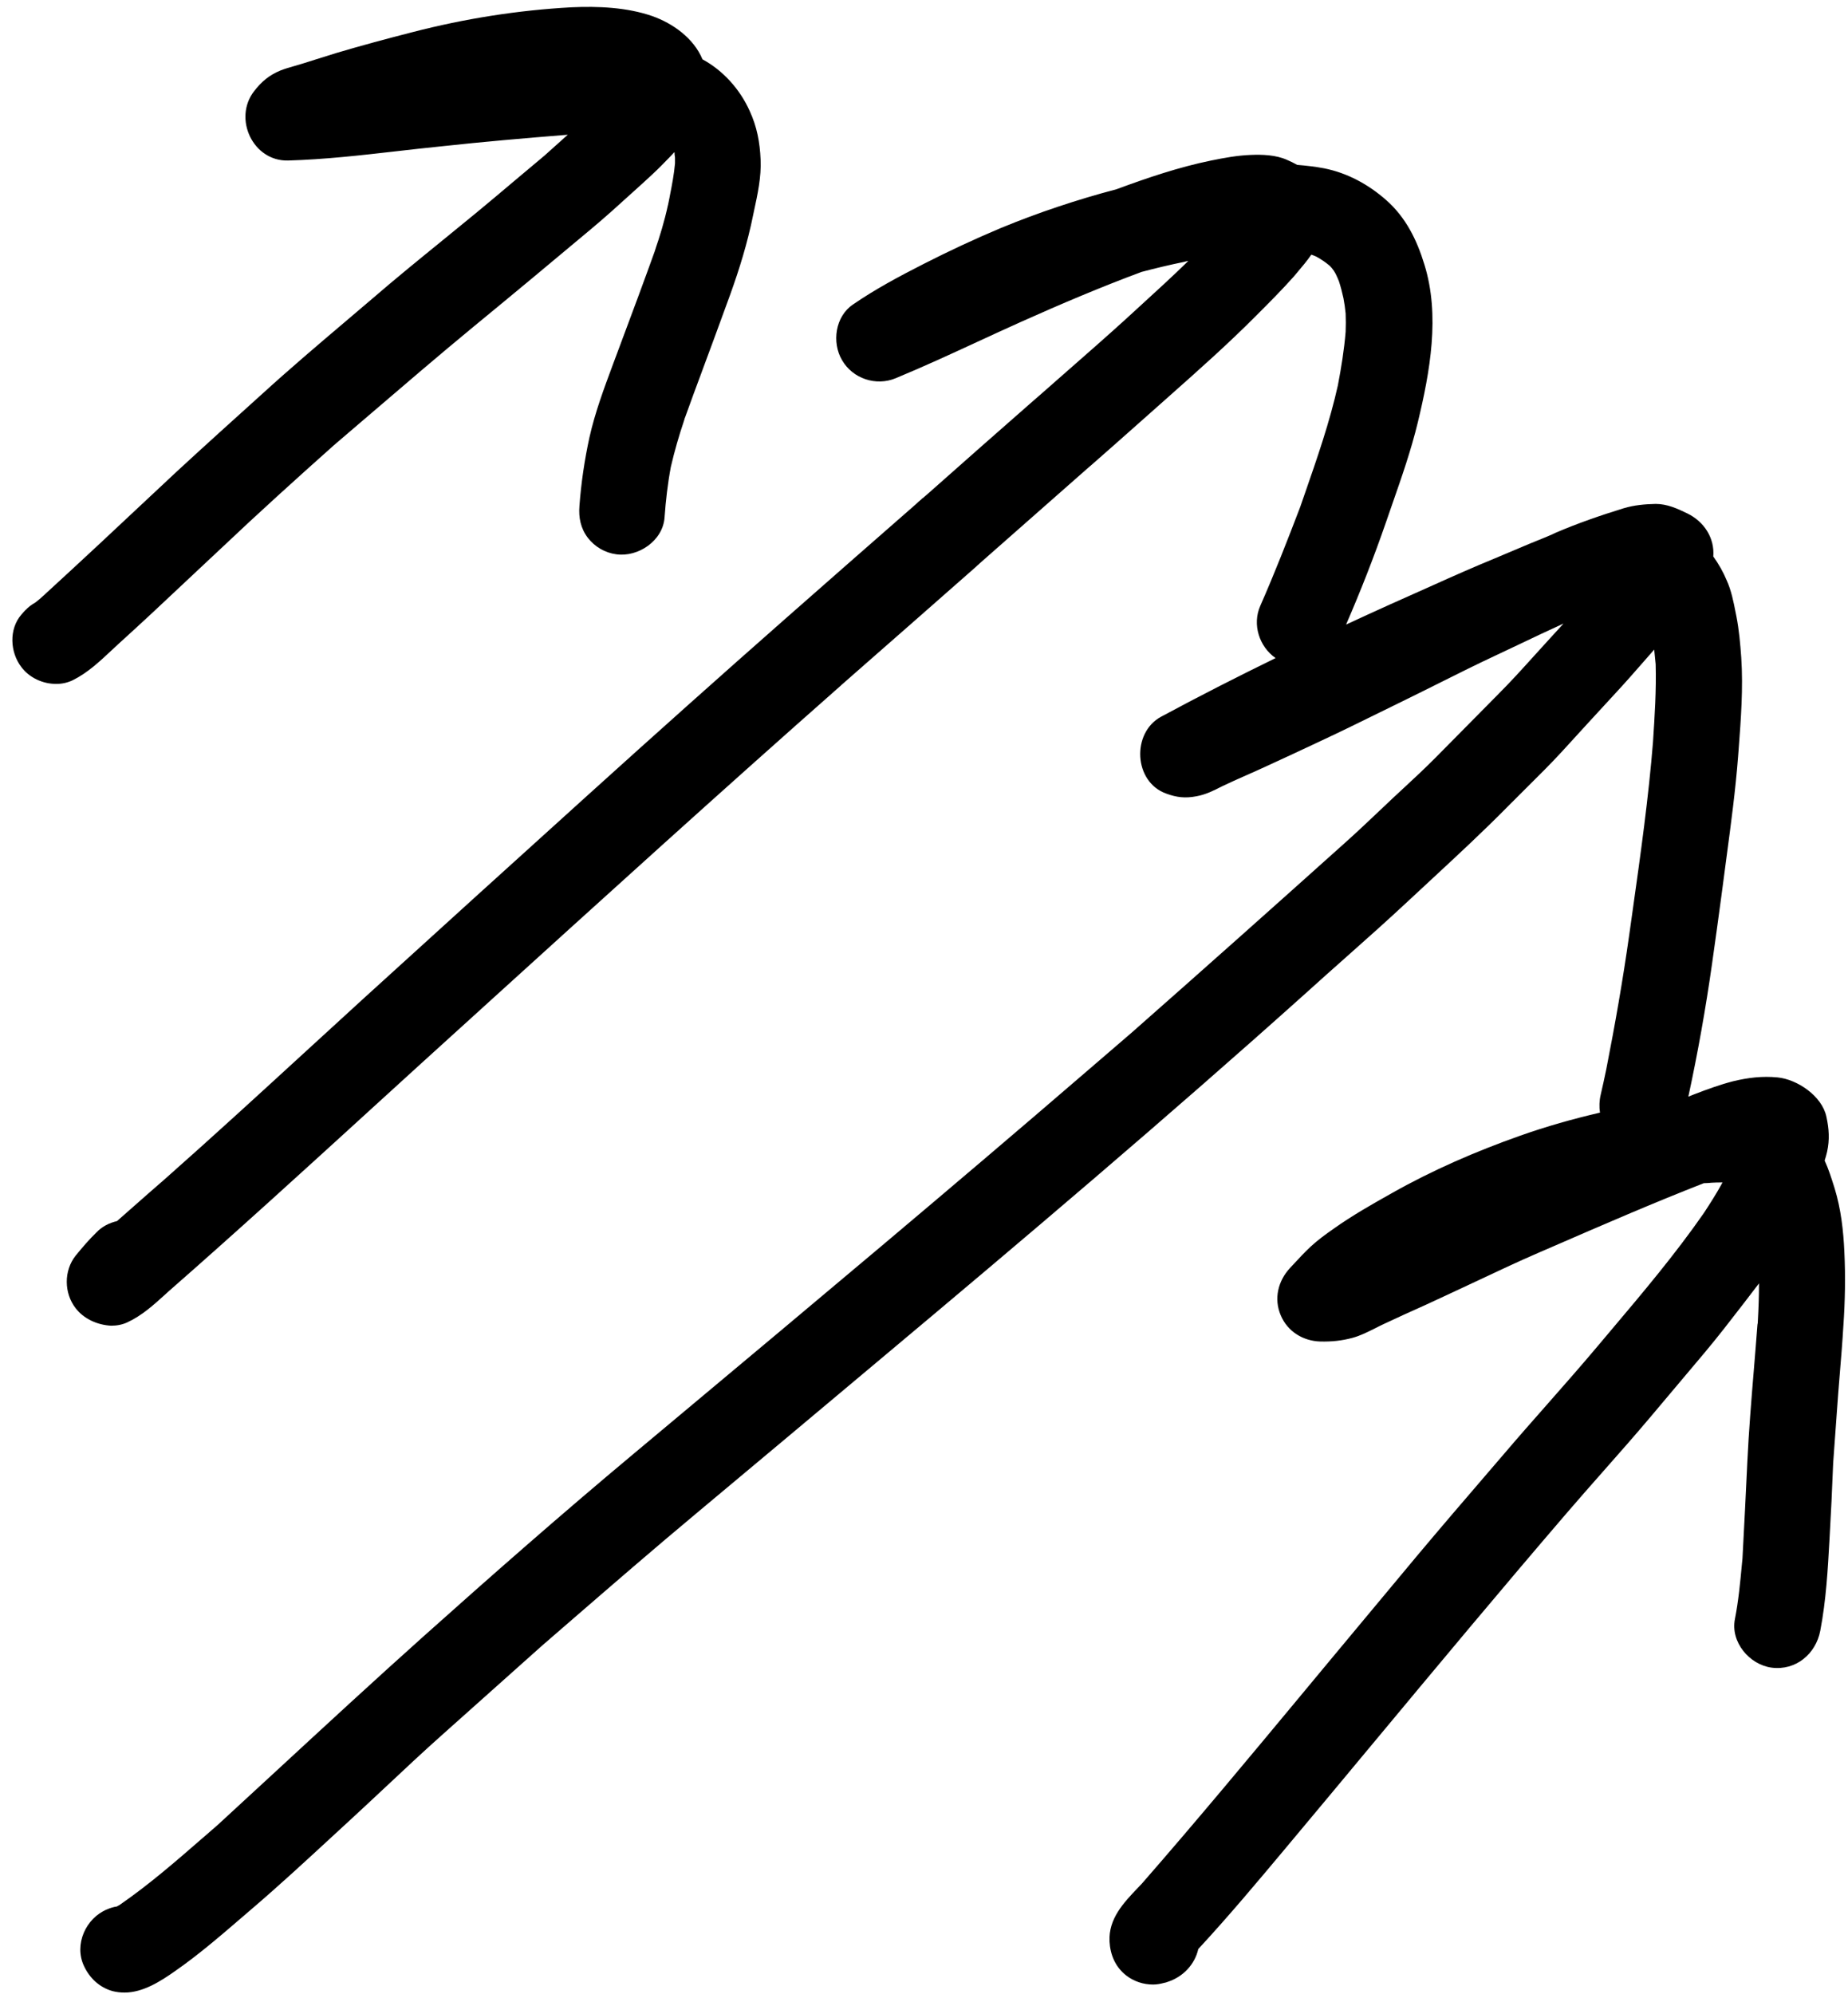 <svg width="76" height="82" viewBox="0 0 76 82" fill="none" xmlns="http://www.w3.org/2000/svg">
<path fill-rule="evenodd" clip-rule="evenodd" d="M0.88 27.43C0.41 26.82 0.36 25.87 0.88 25.27C0.94 25.2 1.01 25.12 1.08 25.05C1.07 25.06 1.063 25.07 1.055 25.08L1.047 25.091C1.164 24.96 1.307 24.856 1.46 24.77C1.58 24.68 1.689 24.581 1.799 24.481L1.8 24.48C3.34 23.07 4.86 21.65 6.37 20.23C7.53 19.134 8.715 18.064 9.901 16.993C10.197 16.726 10.494 16.458 10.79 16.19C11.916 15.164 13.077 14.178 14.237 13.194C14.592 12.893 14.947 12.592 15.3 12.29C16.252 11.468 17.228 10.674 18.204 9.88C18.653 9.514 19.103 9.149 19.55 8.78C20.095 8.331 20.631 7.88 21.165 7.428C21.572 7.085 21.98 6.741 22.39 6.4C22.55 6.255 22.71 6.113 22.87 5.97C23.03 5.828 23.19 5.685 23.35 5.54C21.6 5.68 19.86 5.83 18.12 6.02C17.523 6.08 16.926 6.148 16.329 6.216C14.836 6.387 13.343 6.557 11.85 6.6C10.4 6.64 9.58 4.87 10.45 3.75C10.75 3.36 11.07 3.09 11.53 2.9C11.719 2.825 11.915 2.769 12.113 2.713C12.229 2.68 12.345 2.647 12.46 2.61C12.643 2.553 12.827 2.495 13.012 2.436C13.283 2.35 13.557 2.263 13.83 2.18C14.87 1.87 15.92 1.59 16.97 1.32C19.1 0.77 21.29 0.42 23.5 0.3C24.59 0.25 25.78 0.3 26.82 0.66C27.67 0.96 28.53 1.57 28.89 2.44C29.74 2.9 30.43 3.67 30.83 4.56C31.13 5.21 31.25 5.85 31.28 6.56C31.314 7.268 31.156 7.997 31.003 8.7L31.003 8.701C30.975 8.832 30.947 8.962 30.92 9.09C30.93 9.05 30.938 9.012 30.945 8.975C30.953 8.937 30.96 8.9 30.97 8.86C30.74 9.99 30.41 11.06 30.02 12.14C29.91 12.445 29.798 12.75 29.685 13.055C29.573 13.359 29.46 13.665 29.35 13.97C29.204 14.369 29.056 14.766 28.908 15.163L28.908 15.165C28.652 15.852 28.397 16.539 28.15 17.23L28.18 17.14C28.163 17.174 28.154 17.214 28.145 17.25L28.14 17.27C28.135 17.285 28.13 17.297 28.125 17.31C28.12 17.323 28.115 17.335 28.11 17.35C28.115 17.34 28.117 17.332 28.12 17.325C28.122 17.317 28.125 17.31 28.13 17.3C27.92 17.92 27.74 18.55 27.59 19.19C27.46 19.88 27.38 20.58 27.33 21.28C27.26 22.24 26.24 22.92 25.34 22.79C24.88 22.73 24.46 22.48 24.18 22.12C23.88 21.73 23.79 21.28 23.83 20.8C23.9 19.85 24.04 18.91 24.24 17.99C24.471 16.959 24.842 15.966 25.208 14.982L25.462 14.302C25.981 12.914 26.498 11.53 27 10.13C26.985 10.165 26.973 10.2 26.96 10.235C26.948 10.27 26.935 10.305 26.92 10.34C27.14 9.71 27.33 9.08 27.47 8.43V8.44C27.485 8.375 27.497 8.31 27.51 8.245C27.521 8.189 27.532 8.132 27.544 8.076L27.544 8.077L27.541 8.083L27.55 8.039C27.637 7.597 27.721 7.163 27.76 6.72V6.48L27.757 6.456C27.748 6.396 27.74 6.342 27.74 6.28C27.74 6.27 27.74 6.26 27.73 6.26C27.622 6.38 27.511 6.493 27.4 6.605C27.326 6.679 27.252 6.754 27.18 6.83C26.951 7.06 26.711 7.279 26.471 7.499L26.47 7.5C26.313 7.642 26.156 7.784 25.999 7.926C25.449 8.426 24.898 8.925 24.33 9.4C22.72 10.75 21.11 12.09 19.49 13.42C18.041 14.615 16.615 15.838 15.19 17.059C14.707 17.473 14.224 17.887 13.74 18.3C12.18 19.69 10.62 21.1 9.1 22.54L6.22 25.24C5.78 25.65 5.33 26.06 4.88 26.47C4.781 26.561 4.683 26.653 4.584 26.745C4.094 27.204 3.597 27.67 2.99 27.97C2.78 28.07 2.56 28.12 2.33 28.12C1.76 28.13 1.2 27.86 0.88 27.43ZM27.54 8.09L27.541 8.083C27.541 8.085 27.54 8.088 27.54 8.09ZM3.11 53.79C2.63 53.17 2.62 52.25 3.11 51.63C3.38 51.3 3.66 50.97 3.97 50.67C4.2 50.43 4.5 50.28 4.81 50.21C5.036 50.012 5.261 49.813 5.487 49.614C5.912 49.239 6.339 48.862 6.77 48.49C8.768 46.723 10.734 44.92 12.699 43.118C13.459 42.421 14.219 41.724 14.98 41.03L14.988 41.023L14.99 41.021L14.991 41.02C18.057 38.233 21.124 35.447 24.2 32.67C26.91 30.22 29.64 27.78 32.39 25.36C34.145 23.814 35.91 22.268 37.676 20.723L37.677 20.722L37.69 20.71C37.742 20.657 37.795 20.613 37.854 20.562L37.88 20.54L37.86 20.56C37.863 20.557 37.867 20.554 37.871 20.551C37.881 20.543 37.893 20.534 37.9 20.52C37.908 20.504 37.916 20.501 37.928 20.495C37.932 20.494 37.936 20.492 37.94 20.49C37.99 20.448 38.048 20.399 38.107 20.348C39.581 19.04 41.056 17.74 42.54 16.44C42.565 16.42 42.587 16.4 42.61 16.38C42.633 16.36 42.655 16.34 42.68 16.32C43.089 15.958 43.499 15.599 43.909 15.24C44.712 14.537 45.512 13.835 46.3 13.12C46.49 12.945 46.681 12.771 46.871 12.597C47.543 11.983 48.216 11.369 48.87 10.73C48.81 10.74 48.75 10.75 48.69 10.77C48.1 10.89 47.52 11.03 46.95 11.18C45.28 11.8 43.63 12.5 42 13.23C41.398 13.5 40.798 13.777 40.198 14.054C39.084 14.568 37.971 15.082 36.84 15.55C36.03 15.89 35.07 15.57 34.63 14.81C34.2 14.08 34.35 13.01 35.08 12.52C36.01 11.88 36.99 11.36 37.99 10.85C39.03 10.32 40.08 9.83 41.15 9.38C42.7 8.74 44.29 8.21 45.92 7.78C47.19 7.31 48.49 6.87 49.81 6.6C50.35 6.49 50.89 6.39 51.44 6.37C51.92 6.35 52.47 6.37 52.92 6.57C53.06 6.63 53.21 6.7 53.35 6.78C53.72 6.81 54.08 6.85 54.45 6.92C55.41 7.11 56.27 7.58 57 8.22C57.81 8.93 58.27 9.86 58.58 10.88C59.23 12.97 58.81 15.28 58.31 17.36C58.034 18.504 57.646 19.616 57.258 20.727C57.169 20.984 57.078 21.242 56.99 21.5C56.502 22.911 55.954 24.307 55.358 25.681C56.54 25.133 57.729 24.596 58.92 24.07C59.76 23.69 60.6 23.32 61.45 22.97C61.708 22.863 61.966 22.754 62.224 22.644C62.667 22.456 63.112 22.267 63.56 22.09C63.592 22.076 63.624 22.063 63.657 22.049C63.768 22.002 63.882 21.954 63.99 21.9C64.9 21.51 65.83 21.19 66.77 20.9C67.2 20.77 67.64 20.73 68.09 20.72C68.56 20.72 68.98 20.91 69.39 21.11C70.09 21.45 70.52 22.13 70.46 22.88C70.68 23.19 70.87 23.52 71.01 23.86C71.2 24.276 71.292 24.741 71.381 25.196L71.41 25.34C71.52 25.9 71.57 26.48 71.61 27.04C71.693 28.288 71.597 29.562 71.503 30.806L71.48 31.11C71.373 32.49 71.189 33.864 71.005 35.237C70.95 35.654 70.894 36.073 70.84 36.49L70.797 36.81L70.797 36.813C70.671 37.747 70.544 38.687 70.41 39.62C70.151 41.447 69.826 43.282 69.434 45.092C69.469 45.078 69.505 45.063 69.54 45.049C69.591 45.029 69.641 45.009 69.69 44.99C70.21 44.79 70.73 44.6 71.27 44.46C71.89 44.31 72.47 44.24 73.1 44.3C73.92 44.38 74.93 45.07 75.11 45.91C75.22 46.41 75.25 46.86 75.14 47.36C75.11 47.48 75.08 47.6 75.04 47.72C75.201 48.071 75.317 48.439 75.431 48.8L75.45 48.86C75.71 49.71 75.81 50.59 75.85 51.47C75.9 52.48 75.88 53.5 75.81 54.51C75.771 55.171 75.717 55.832 75.662 56.493C75.619 57.022 75.576 57.551 75.54 58.08C75.515 58.425 75.49 58.773 75.465 59.12C75.44 59.468 75.415 59.815 75.39 60.16C75.35 61.2 75.3 62.24 75.24 63.28C75.17 64.54 75.1 65.8 74.86 67.05C74.68 68 73.86 68.7 72.86 68.57C71.95 68.45 71.16 67.52 71.35 66.57C71.496 65.824 71.567 65.07 71.638 64.308C71.646 64.232 71.653 64.156 71.66 64.08C71.73 62.76 71.8 61.43 71.86 60.11C71.92 58.843 72.024 57.577 72.129 56.311C72.181 55.677 72.233 55.044 72.28 54.41V54.519C72.28 54.48 72.28 54.43 72.29 54.39C72.29 54.379 72.29 54.369 72.29 54.359C72.29 54.36 72.29 54.359 72.29 54.359C72.29 54.358 72.29 54.356 72.29 54.354C72.291 54.346 72.291 54.337 72.292 54.329C72.321 53.809 72.34 53.29 72.34 52.77C72.24 52.9 72.142 53.028 72.045 53.155C71.948 53.282 71.85 53.41 71.75 53.54L71.676 53.636C71.162 54.303 70.654 54.961 70.11 55.61C69.735 56.055 69.362 56.498 68.99 56.94C68.618 57.383 68.245 57.825 67.87 58.27C67.243 59.013 66.598 59.745 65.953 60.475C65.435 61.062 64.918 61.648 64.41 62.24C61.73 65.36 59.09 68.53 56.46 71.69C55.27 73.12 54.08 74.55 52.89 75.97L52.889 75.972C51.709 77.381 50.53 78.79 49.28 80.14C49.14 80.76 48.67 81.28 48.02 81.49C47.98 81.51 47.93 81.52 47.88 81.53C47.73 81.57 47.58 81.6 47.42 81.6C47.02 81.6 46.63 81.47 46.32 81.23C45.87 80.88 45.66 80.38 45.63 79.83C45.584 78.894 46.203 78.244 46.8 77.618C46.854 77.562 46.907 77.506 46.96 77.45C49.203 74.881 51.383 72.257 53.563 69.634C53.852 69.286 54.141 68.938 54.43 68.59C55.07 67.82 55.71 67.052 56.35 66.284C56.99 65.517 57.63 64.75 58.27 63.98C59.237 62.827 60.216 61.686 61.199 60.543C61.426 60.279 61.653 60.015 61.88 59.75C62.457 59.073 63.045 58.406 63.633 57.739C64.338 56.938 65.043 56.138 65.73 55.32C65.896 55.123 66.062 54.926 66.228 54.729C67.558 53.155 68.897 51.569 70.07 49.88C70.34 49.47 70.6 49.06 70.84 48.62C70.69 48.62 70.54 48.62 70.4 48.63C70.29 48.64 70.18 48.65 70.07 48.65C67.966 49.473 65.895 50.372 63.828 51.27C63.635 51.353 63.443 51.437 63.25 51.52C62.421 51.879 61.604 52.264 60.787 52.649C60.352 52.854 59.917 53.059 59.48 53.26C58.9 53.53 58.32 53.8 57.73 54.06C57.595 54.125 57.458 54.188 57.32 54.25C57.182 54.312 57.045 54.375 56.91 54.44C56.787 54.497 56.666 54.558 56.545 54.62C56.242 54.772 55.941 54.924 55.62 55.01C55.18 55.13 54.76 55.17 54.3 55.16C53.59 55.14 52.95 54.75 52.67 54.08C52.38 53.4 52.56 52.67 53.05 52.14C53.098 52.089 53.145 52.038 53.193 51.987C53.423 51.738 53.651 51.492 53.9 51.26C54.19 50.99 54.52 50.75 54.85 50.52C55.61 49.98 56.42 49.52 57.24 49.06C58.92 48.11 60.7 47.34 62.51 46.7C63.587 46.318 64.688 46.007 65.8 45.749C65.763 45.509 65.772 45.258 65.83 45.01C65.91 44.66 65.99 44.31 66.06 43.96C66.42 42.13 66.74 40.3 67 38.46C67.047 38.122 67.095 37.783 67.143 37.445C67.47 35.123 67.799 32.795 67.985 30.458C67.984 30.476 67.982 30.493 67.98 30.51C68.05 29.45 68.12 28.38 68.09 27.31L68.03 26.71C67.876 26.884 67.724 27.059 67.572 27.233C67.2 27.658 66.83 28.081 66.44 28.5C65.7 29.3 64.96 30.11 64.23 30.91C63.756 31.424 63.256 31.92 62.758 32.413C62.51 32.659 62.263 32.904 62.02 33.15C61.005 34.18 59.943 35.164 58.884 36.146C58.555 36.45 58.227 36.755 57.9 37.06C57.062 37.843 56.201 38.608 55.341 39.372C54.795 39.856 54.249 40.341 53.71 40.83C47.98 45.97 42.1 50.95 36.19 55.9C33.69 58 31.18 60.1 28.68 62.19C26.902 63.673 25.151 65.189 23.4 66.706C23.034 67.023 22.668 67.34 22.302 67.657L18.21 71.31C17.416 72.016 16.642 72.742 15.868 73.468C15.403 73.903 14.939 74.339 14.47 74.77C14.198 75.019 13.927 75.27 13.656 75.52C12.579 76.514 11.5 77.51 10.39 78.46C10.238 78.591 10.086 78.721 9.934 78.852L9.933 78.853C9.048 79.614 8.166 80.374 7.21 81.04C6.6 81.47 5.88 81.93 5.12 81.93C4.95 81.93 4.79 81.91 4.63 81.87C4.09 81.72 3.68 81.33 3.45 80.83C3.04 79.95 3.53 78.87 4.4 78.51C4.54 78.45 4.67 78.41 4.81 78.39C4.84 78.37 4.87 78.35 4.9 78.34C6.119 77.502 7.231 76.534 8.345 75.565L8.347 75.564C8.548 75.389 8.748 75.214 8.95 75.04C9.775 74.282 10.598 73.523 11.42 72.763C13.408 70.928 15.394 69.094 17.41 67.29C20.25 64.75 23.11 62.24 26.03 59.8L27.804 58.316C33.454 53.592 39.104 48.867 44.68 44.06C44.99 43.79 45.3 43.525 45.61 43.26C45.92 42.995 46.23 42.73 46.54 42.46C49.48 39.87 52.41 37.26 55.33 34.64C55.809 34.211 56.278 33.767 56.748 33.322C56.935 33.144 57.122 32.967 57.31 32.79C57.438 32.671 57.566 32.552 57.696 32.432C58.162 32 58.633 31.564 59.08 31.11L61.63 28.53C62.134 28.026 62.615 27.494 63.095 26.963C63.253 26.788 63.411 26.614 63.57 26.44C63.701 26.298 63.83 26.157 63.956 26.017C64.072 25.89 64.186 25.764 64.3 25.64C63.697 25.913 63.097 26.198 62.5 26.483C62.156 26.646 61.813 26.809 61.47 26.97C60.715 27.323 59.971 27.695 59.227 28.067C58.769 28.296 58.311 28.525 57.85 28.75C57.49 28.926 57.129 29.103 56.769 29.281L56.768 29.281C55.958 29.68 55.146 30.08 54.33 30.46C53.572 30.819 52.813 31.169 52.055 31.518L52.05 31.52C51.788 31.642 51.524 31.759 51.26 31.875C50.919 32.026 50.578 32.177 50.24 32.34C49.91 32.51 49.59 32.67 49.21 32.74C48.75 32.83 48.39 32.79 47.96 32.63C46.62 32.15 46.53 30.13 47.75 29.47C49.302 28.634 50.874 27.833 52.46 27.059C51.79 26.595 51.489 25.68 51.83 24.91C52.42 23.57 52.95 22.21 53.47 20.85C53.534 20.665 53.598 20.481 53.662 20.296L53.663 20.294C54.172 18.829 54.683 17.359 55.02 15.85C55.16 15.12 55.28 14.38 55.34 13.64C55.35 13.39 55.35 13.14 55.34 12.89C55.32 12.68 55.29 12.47 55.25 12.26C55.2 12.03 55.14 11.8 55.07 11.58C55.04 11.497 55.004 11.419 54.966 11.338C54.954 11.312 54.942 11.287 54.93 11.26C54.91 11.22 54.88 11.17 54.86 11.14L54.77 11.02C54.757 11.007 54.743 10.992 54.73 10.978C54.72 10.967 54.71 10.956 54.7 10.945L54.709 10.953L54.72 10.96C54.704 10.946 54.688 10.932 54.672 10.918C54.665 10.912 54.659 10.907 54.653 10.902C54.585 10.845 54.515 10.793 54.44 10.74C54.34 10.67 54.24 10.61 54.13 10.55C54.112 10.543 54.093 10.534 54.073 10.525C54.037 10.51 53.998 10.493 53.96 10.48C53.95 10.48 53.94 10.48 53.93 10.47C53.758 10.72 53.562 10.951 53.366 11.183C53.31 11.249 53.255 11.314 53.2 11.38C52.711 11.929 52.191 12.449 51.672 12.968L51.67 12.97C50.527 14.122 49.31 15.202 48.094 16.281L47.69 16.64C47.373 16.92 47.057 17.201 46.741 17.482C46.107 18.044 45.474 18.607 44.84 19.16L44.85 19.15C44.825 19.17 44.8 19.192 44.775 19.215C44.75 19.238 44.725 19.26 44.7 19.28C43.96 19.935 43.218 20.587 42.475 21.24C41.733 21.892 40.99 22.545 40.25 23.2L40.237 23.213C40.253 23.198 40.263 23.189 40.28 23.18C40.231 23.218 40.184 23.26 40.139 23.301C40.159 23.284 40.18 23.267 40.2 23.25L40.058 23.376L40.03 23.4L40.032 23.398C38.438 24.803 36.843 26.202 35.242 27.605L34.61 28.16C34.604 28.16 34.602 28.164 34.598 28.169L34.596 28.172C34.595 28.175 34.593 28.177 34.59 28.18C29.66 32.528 24.789 36.949 19.919 41.368L19.911 41.376C19.094 42.117 18.277 42.859 17.46 43.6C16.698 44.292 15.938 44.986 15.178 45.679L15.177 45.681C12.451 48.167 9.728 50.651 6.952 53.082C6.895 53.133 6.838 53.185 6.782 53.236C6.304 53.669 5.835 54.094 5.24 54.37C5.03 54.47 4.8 54.51 4.57 54.51C3.99 54.48 3.44 54.22 3.11 53.79ZM54.653 10.902L54.672 10.918C54.681 10.927 54.69 10.936 54.7 10.945C54.68 10.93 54.665 10.915 54.65 10.9L54.653 10.902ZM67.986 30.448L68 30.27C67.995 30.31 67.993 30.35 67.99 30.39C67.989 30.409 67.988 30.428 67.986 30.448Z" fill="black"/>
</svg>
